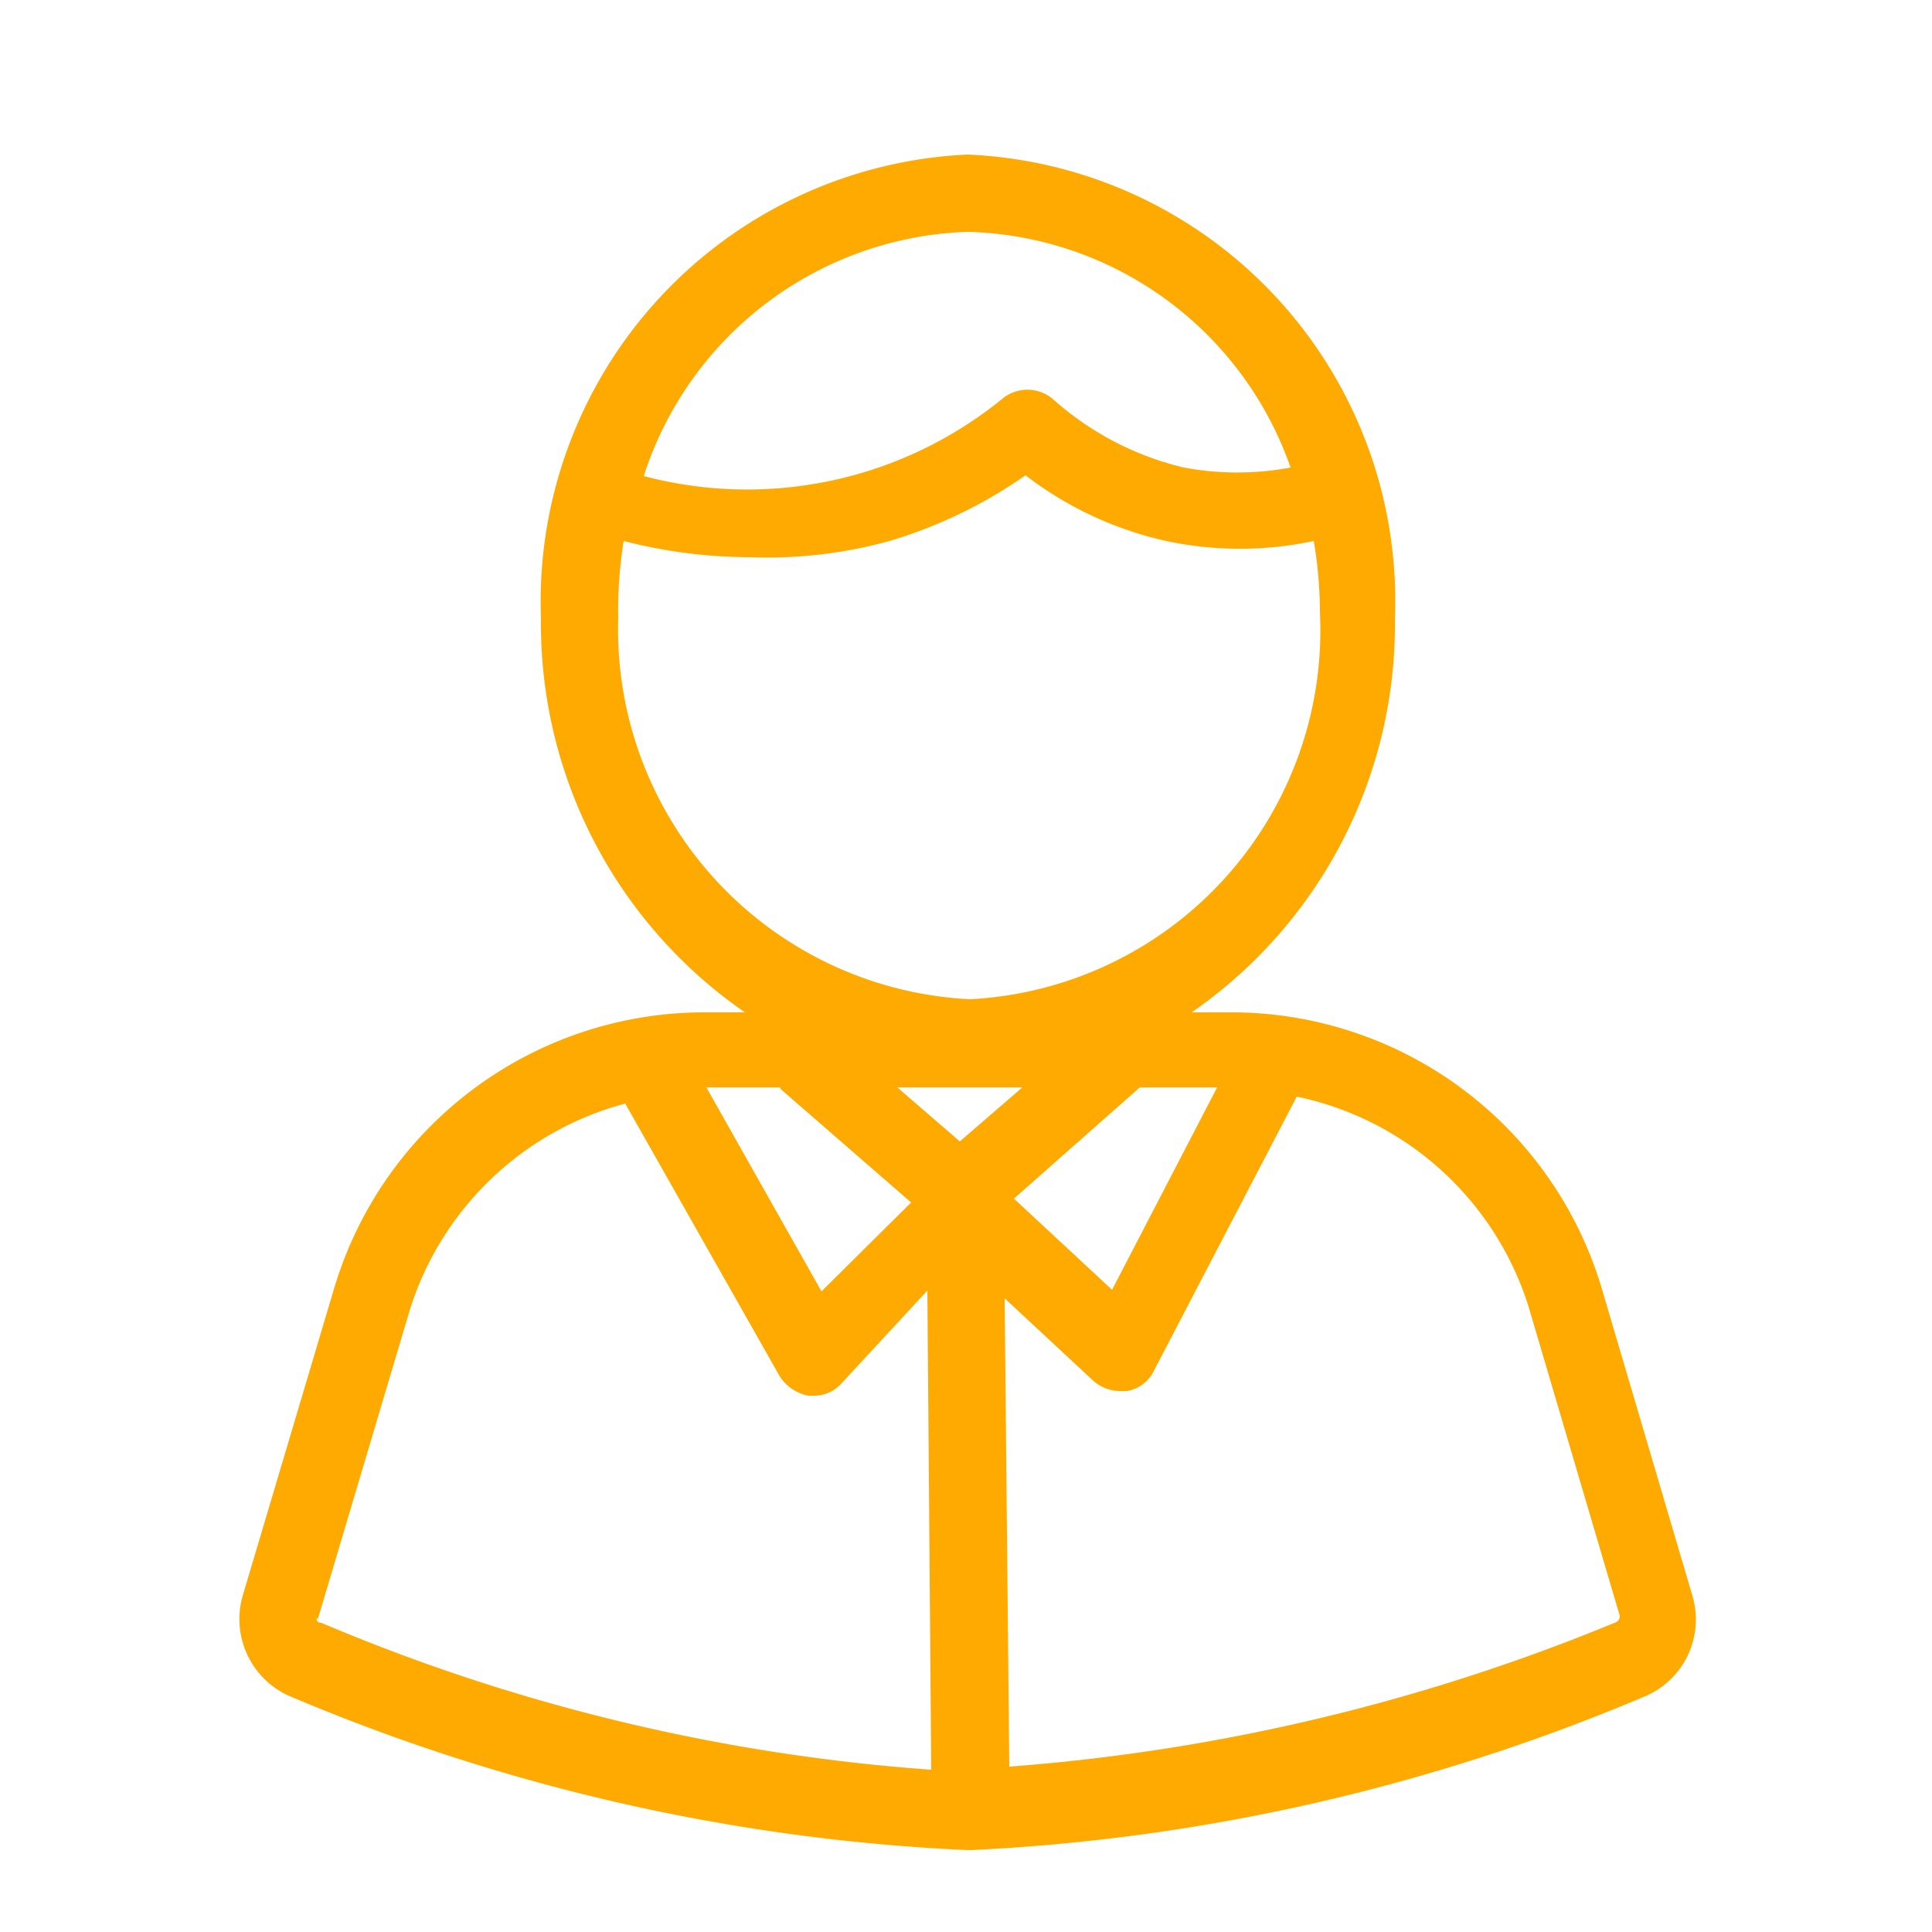 <svg xmlns="http://www.w3.org/2000/svg" viewBox="0 0 25 25"><defs><style>.cls-1{fill:#ffaa00;}</style></defs><g id="person-male"><path class="cls-1" d="M21.9,20.65l-1.18-4a5,5,0,0,0-4.84-3.55h-.46A6.1,6.1,0,0,0,18.05,8a5.78,5.78,0,0,0-5.53-6A5.79,5.79,0,0,0,7,8a6.11,6.11,0,0,0,2.64,5.1H9.17a5,5,0,0,0-4.84,3.55l-1.19,4a1.09,1.09,0,0,0,.59,1.29,25.39,25.39,0,0,0,8.79,2h.05a25.47,25.47,0,0,0,8.74-2A1.08,1.08,0,0,0,21.9,20.65Zm-9.48-5.88-.81-.7h1.62Zm2.33-.7h1l-1.36,2.62-1.27-1.18ZM12.52,3A4.55,4.55,0,0,1,16.7,6.05a3.76,3.76,0,0,1-1.38,0,3.89,3.89,0,0,1-1.7-.89.51.51,0,0,0-.65,0,5.23,5.23,0,0,1-4.64,1A4.56,4.56,0,0,1,12.52,3ZM8,8A5.64,5.64,0,0,1,8.07,7a6.6,6.6,0,0,0,1.64.21A5.92,5.92,0,0,0,11.51,7a6.09,6.09,0,0,0,1.76-.85A4.63,4.63,0,0,0,15.09,7,4.58,4.58,0,0,0,17,7a5.64,5.64,0,0,1,.08.93,4.78,4.78,0,0,1-4.53,5A4.79,4.79,0,0,1,8,8Zm2.11,6.1,1.68,1.46-1.16,1.15L9.14,14.07h.95Zm-6,6.86,1.19-4a4,4,0,0,1,2.79-2.68l2,3.53a.57.57,0,0,0,.37.25h.07a.47.47,0,0,0,.35-.15L12,16.7l.05,6.2A24.73,24.73,0,0,1,4.16,21S4.08,21,4.1,20.93ZM20.89,21a25.55,25.55,0,0,1-7.83,1.86L13,16.8l1.15,1.07a.53.53,0,0,0,.34.13h.09a.47.47,0,0,0,.35-.26l1.85-3.55a4,4,0,0,1,3,2.72l1.18,4A.09.09,0,0,1,20.89,21Z"/></g></svg>
